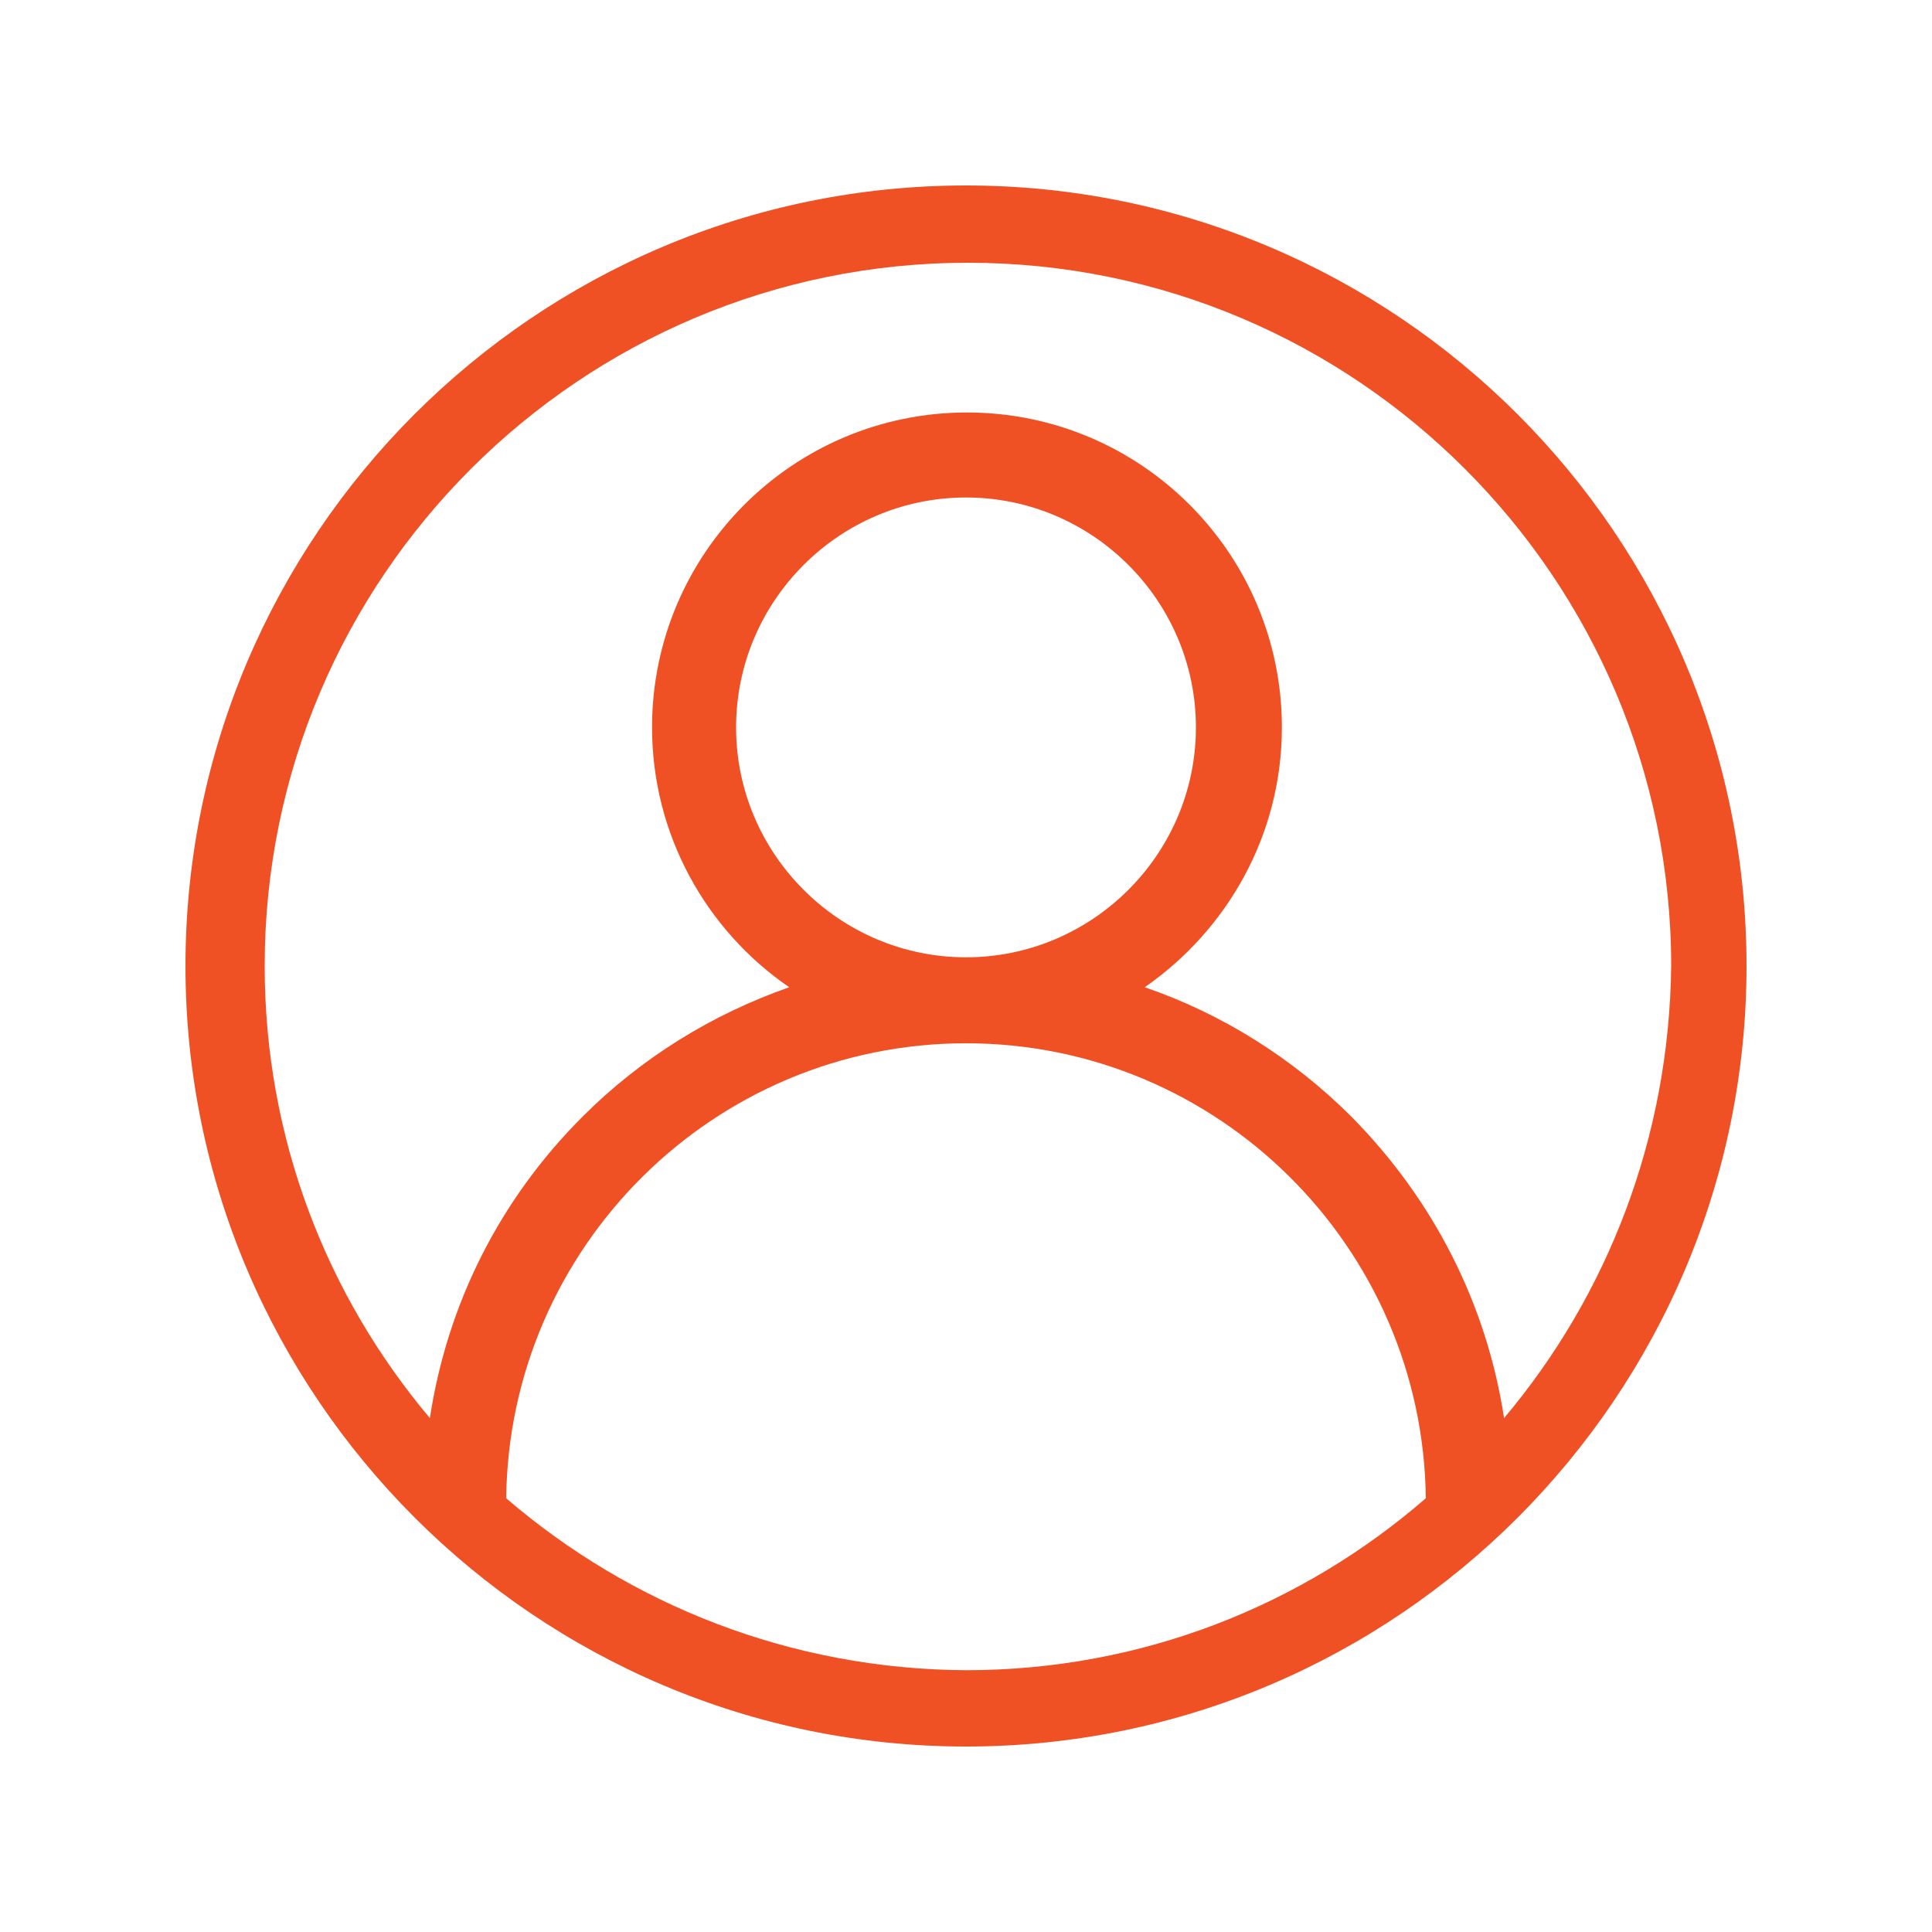 <?xml version="1.0" encoding="utf-8"?>
<!-- Generator: Adobe Illustrator 24.1.2, SVG Export Plug-In . SVG Version: 6.00 Build 0)  -->
<svg version="1.1" id="Layer_1" xmlns="http://www.w3.org/2000/svg" xmlns:xlink="http://www.w3.org/1999/xlink" x="0px" y="0px"
	 viewBox="0 0 200 200" style="enable-background:new 0 0 200 200;" xml:space="preserve">
<style type="text/css">
	.st0{fill:#F05124;}
	.st1{fill:#ED4F2B;}
	.st2{fill:#EC2227;}
	.st3{fill:#CF2127;}
	.st4{fill:#FFFFFF;}
</style>
<path class="st0" d="M100,19.2c-44.6,0-80.8,36.3-80.8,80.8s36.3,80.8,80.8,80.8c44.6,0,80.8-36.3,80.8-80.8S144.6,19.2,100,19.2z
	 M52.4,155.1c0.3-26,21.5-47.1,47.6-47.1c26.1,0,47.3,21.1,47.6,47.1c-12.8,11.1-29.4,17.8-47.6,17.8
	C81.8,172.8,65.2,166.1,52.4,155.1z M76.2,75.3c0-13.1,10.7-23.8,23.8-23.8c13.1,0,23.8,10.7,23.8,23.8c0,13.1-10.7,23.8-23.8,23.8
	C86.9,99.1,76.2,88.4,76.2,75.3z M155.7,146.8c-1.8-11.8-7.3-22.6-15.8-31.2c-6.1-6.1-13.5-10.7-21.4-13.4
	c8.5-5.9,14.2-15.7,14.2-26.9c0-18-14.6-32.6-32.6-32.6c-18,0-32.6,14.6-32.6,32.6c0,11.1,5.6,21,14.2,26.9
	c-8,2.8-15.3,7.3-21.4,13.4c-8.6,8.6-14,19.4-15.8,31.2c-10.7-12.7-17.1-29-17.1-46.8c0-40.2,32.7-72.8,72.8-72.8
	c40.2,0,72.8,32.7,72.8,72.8C172.8,117.8,166.4,134.1,155.7,146.8z"/>
</svg>
